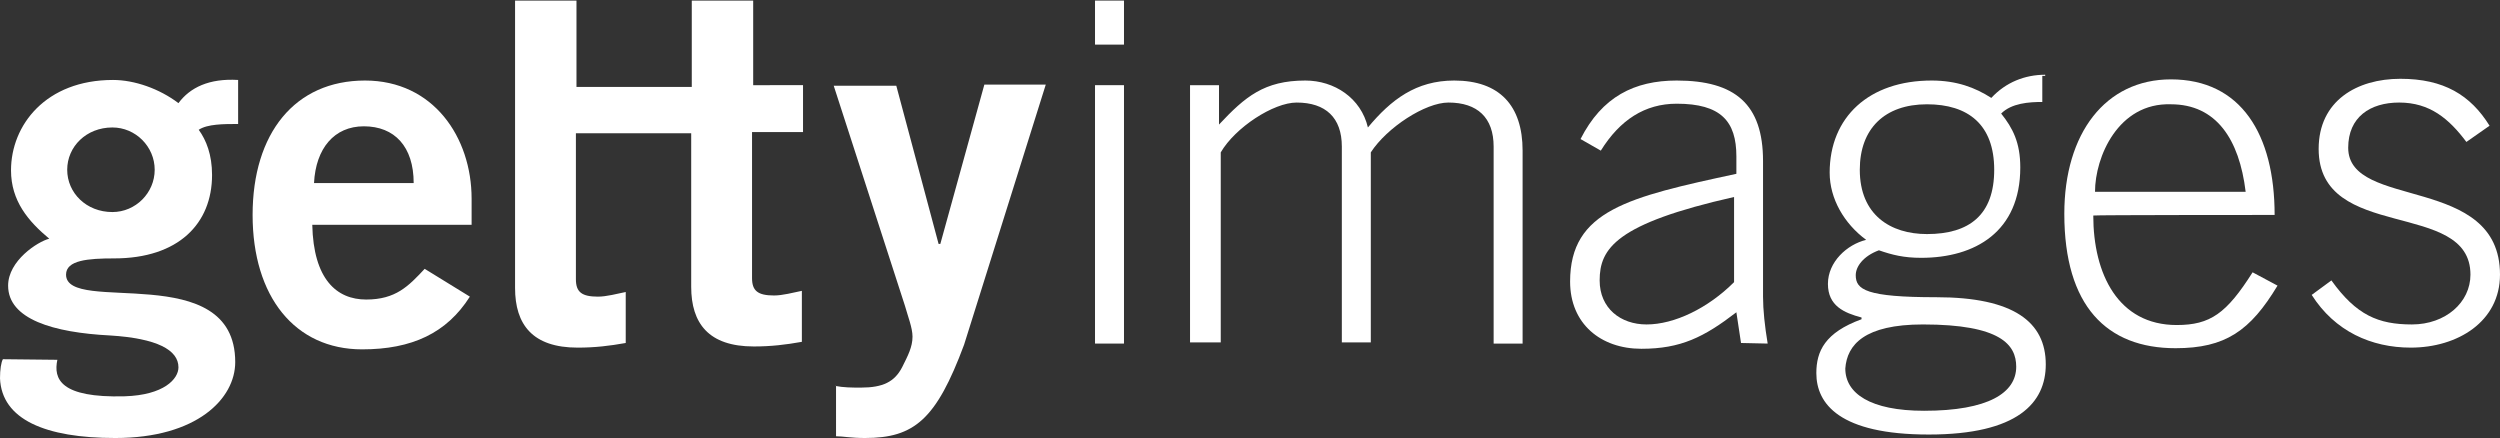 <?xml version="1.0" encoding="utf-8"?>
<svg version="1.1" id="getty_logo" xmlns="http://www.w3.org/2000/svg" xmlns:xlink="http://www.w3.org/1999/xlink" x="0px" y="0px"
   width="431.5px" height="75.6px" viewBox="-82 359.4 431.5 75.6" enable-background="new -82 359.4 431.5 75.6"
   xml:space="preserve" style="fill: white;">
<rect x="-82" y="359.4" width="431.5" height="75.6" fill="#333333" stroke="none"/>
<path d="M-27.8,391c0.3-6,3.5-9.8,8.6-9.8c5.3,0,8.6,3.5,8.6,9.8H-27.8 M-0.6,398v-4.3c0-10.6-6.6-20.4-18.4-20.4
  c-12.1,0-19.4,9.1-19.4,23.2s7.3,23.2,18.9,23.2c8.6,0,14.6-2.8,18.6-9.1l-7.8-4.8c-2.8,3-5,5.3-10.1,5.3s-9.1-3.5-9.3-12.9h27.5
  C-0.6,398.2-0.6,398-0.6,398z" class="g" />
<path d="M62.1,426c1.5,0.3,3,0.3,4.5,0.3c3.8,0,5.8-1,7.1-3.5c1-2,1.8-3.5,1.8-5.3c0-1.5-0.8-3.5-1.3-5.3l-12.3-38h10.8l7.3,27.3
  h0.3l7.6-27.5h10.6l-14.1,44.9c-4.8,12.9-8.6,16.1-17.1,16.1c-2.5,0-3.8-0.3-5-0.3V426"/>
<path d="M6.9,409.1c0,6.3,3,10.3,10.8,10.3c3,0,5.5-0.3,8.3-0.8v-8.8c-1.5,0.3-3.3,0.8-4.8,0.8c-2.8,0-3.8-0.8-3.8-3v-25.2h19.9
  v26.5c0,6.3,3,10.3,10.8,10.3c3,0,5.5-0.3,8.3-0.8v-8.8c-1.5,0.3-3.3,0.8-4.8,0.8c-2.8,0-3.8-0.8-3.8-3v-25.2h8.8v-8.1H48v-14.6
  H37.4v14.9H17.5v-14.9H6.9L6.9,409.1"/>
<rect x="107" y="374.1" width="5" height="44.6"/>
<rect x="107" y="359.5" width="5" height="7.6"/>
<path d="M123.4,418.7v-44.6h5v6.8c4.5-4.8,7.8-7.6,14.9-7.6c5,0,9.6,3,10.8,8.1c4-4.8,8.3-8.1,14.9-8.1c7.8,0,11.8,4.3,11.8,12.1
  v33.3h-5v-34c0-5-2.8-7.6-7.8-7.6c-4,0-10.6,4.3-13.4,8.6v32.8h-5v-33.8c0-5-2.8-7.6-7.8-7.6c-4,0-10.6,4.3-13.1,8.6v32.8h-5.3"/>
<path d="M217.3,408.1c-4.5,4.5-10.3,7.3-15.1,7.3c-4.5,0-8.1-2.8-8.1-7.6c0-5.5,2.8-9.8,23.2-14.4V408.1 M223.1,418.7
  c-0.5-3-0.8-5.8-0.8-8.1v-23.4c0-9.8-4.8-13.9-14.9-13.9c-7.3,0-12.9,2.8-16.6,10.1l3.5,2c3.3-5.3,7.6-8.1,13.1-8.1
  c7.6,0,10.3,3,10.3,9.1v3c-18.6,4-28.7,6.3-28.7,18.6c0,7.3,5.3,11.6,12.3,11.6c6.8,0,10.8-2,16.4-6.3l0.8,5.3L223.1,418.7
  L223.1,418.7z"/>
<path d="M279.6,392.5c0-6,4-15.4,13.1-15.1c7.8,0,11.8,6,12.9,15.1H279.6 M310.6,396.5c0-13.9-5.8-23.4-17.9-23.4
  c-11.3,0-18.4,9.3-18.4,23.2c0,15.9,7.3,23.2,19.2,23.2c8.6,0,12.9-3,17.6-10.8l-4.3-2.3c-4.5,7.1-7.3,9.1-13.1,9.1
  c-10.1,0-14.4-8.8-14.4-18.9C279.3,396.5,310.6,396.5,310.6,396.5z"/>
<path d="M320.4,407.8c4.3,6,8.1,7.6,13.9,7.6s10.1-3.8,10.1-8.6c0-13.1-26.2-5.5-26.2-21.7c0-8.3,6.6-12.1,14.1-12.1
  s12.1,2.8,15.4,8.1l-4,2.8c-3-4-6.3-6.8-11.6-6.8c-5,0-8.8,2.5-8.8,7.8c0,10.8,26.2,4.5,26.2,21.9c0,8.1-7.3,12.6-15.4,12.6
  c-6.8,0-13.1-2.8-17.1-9.1L320.4,407.8"/>
<path d="M-55.3,388.7c0,4-3.3,7.3-7.3,7.3c-4.5,0-7.8-3.3-7.8-7.3s3.3-7.3,7.8-7.3C-58.6,381.4-55.3,384.7-55.3,388.7 M-81.5,421.4
  c-0.3,0.5-0.5,1.8-0.5,3.3c0.3,7.1,7.8,10.3,19.9,10.3c14.1,0,20.7-6.8,20.7-13.1c0-17.9-29.2-8.1-29.2-15.1c0-2.5,3.8-2.8,8.3-2.8
  c11.1,0,16.9-6,16.9-14.4c0-3.5-1-6-2.3-7.8c1.5-1,4.3-1,6.8-1v-7.6c-5-0.3-8.3,1.3-10.3,4c-3.3-2.5-7.6-4-11.3-4
  c-11.6,0-17.6,7.8-17.6,15.6c0,5.3,3,8.8,6.6,11.8c-2,0.5-7.1,3.8-7.1,8.1c0,5.8,7.8,8.1,17.6,8.6c8.1,0.5,11.8,2.5,11.8,5.5
  c0,2-2.5,4.8-9.3,5c-11.1,0.3-12.3-3-11.6-6.3L-81.5,421.4z"/>
<path d="M249.9,415.4c13.4,0,16.1,3.5,16.1,7.3c0,4.5-4.8,7.6-15.9,7.6c-9.3,0-13.6-3-13.6-7.3C236.8,418.9,239.8,415.4,249.9,415.4
   M271,372.3c-3.5,0-6.8,1.3-9.3,4c-2.8-1.8-6-3-10.3-3c-10.8,0-17.6,6.3-17.6,15.9c0,4.5,2.5,8.8,6.3,11.6c-3.3,0.8-6.6,3.8-6.6,7.6
  s2.8,5,5.8,5.8v0.3c-6.3,2.3-7.8,5.5-7.8,9.3c0,5.3,4,10.6,19.4,10.6s20.2-5.5,20.2-12.1c0-7.3-5.5-11.6-18.9-11.6
  c-12.1,0-13.9-1.3-13.9-3.8c0-1.5,1.3-3.3,4-4.3c2.3,0.8,4.3,1.3,7.3,1.3c9.3,0,17.1-4.5,17.1-15.6c0-4.3-1.3-6.8-3.3-9.3
  c1.8-1.8,4.8-2,7.1-2v-4.5h0.5L271,372.3L271,372.3z M239,388.7c0-7.1,4.3-11.3,11.6-11.3c7.1,0,11.6,3.5,11.6,11.3
  s-4.3,11.1-11.6,11.1C244.3,399.8,239,396.5,239,388.7z"/>
</svg>
